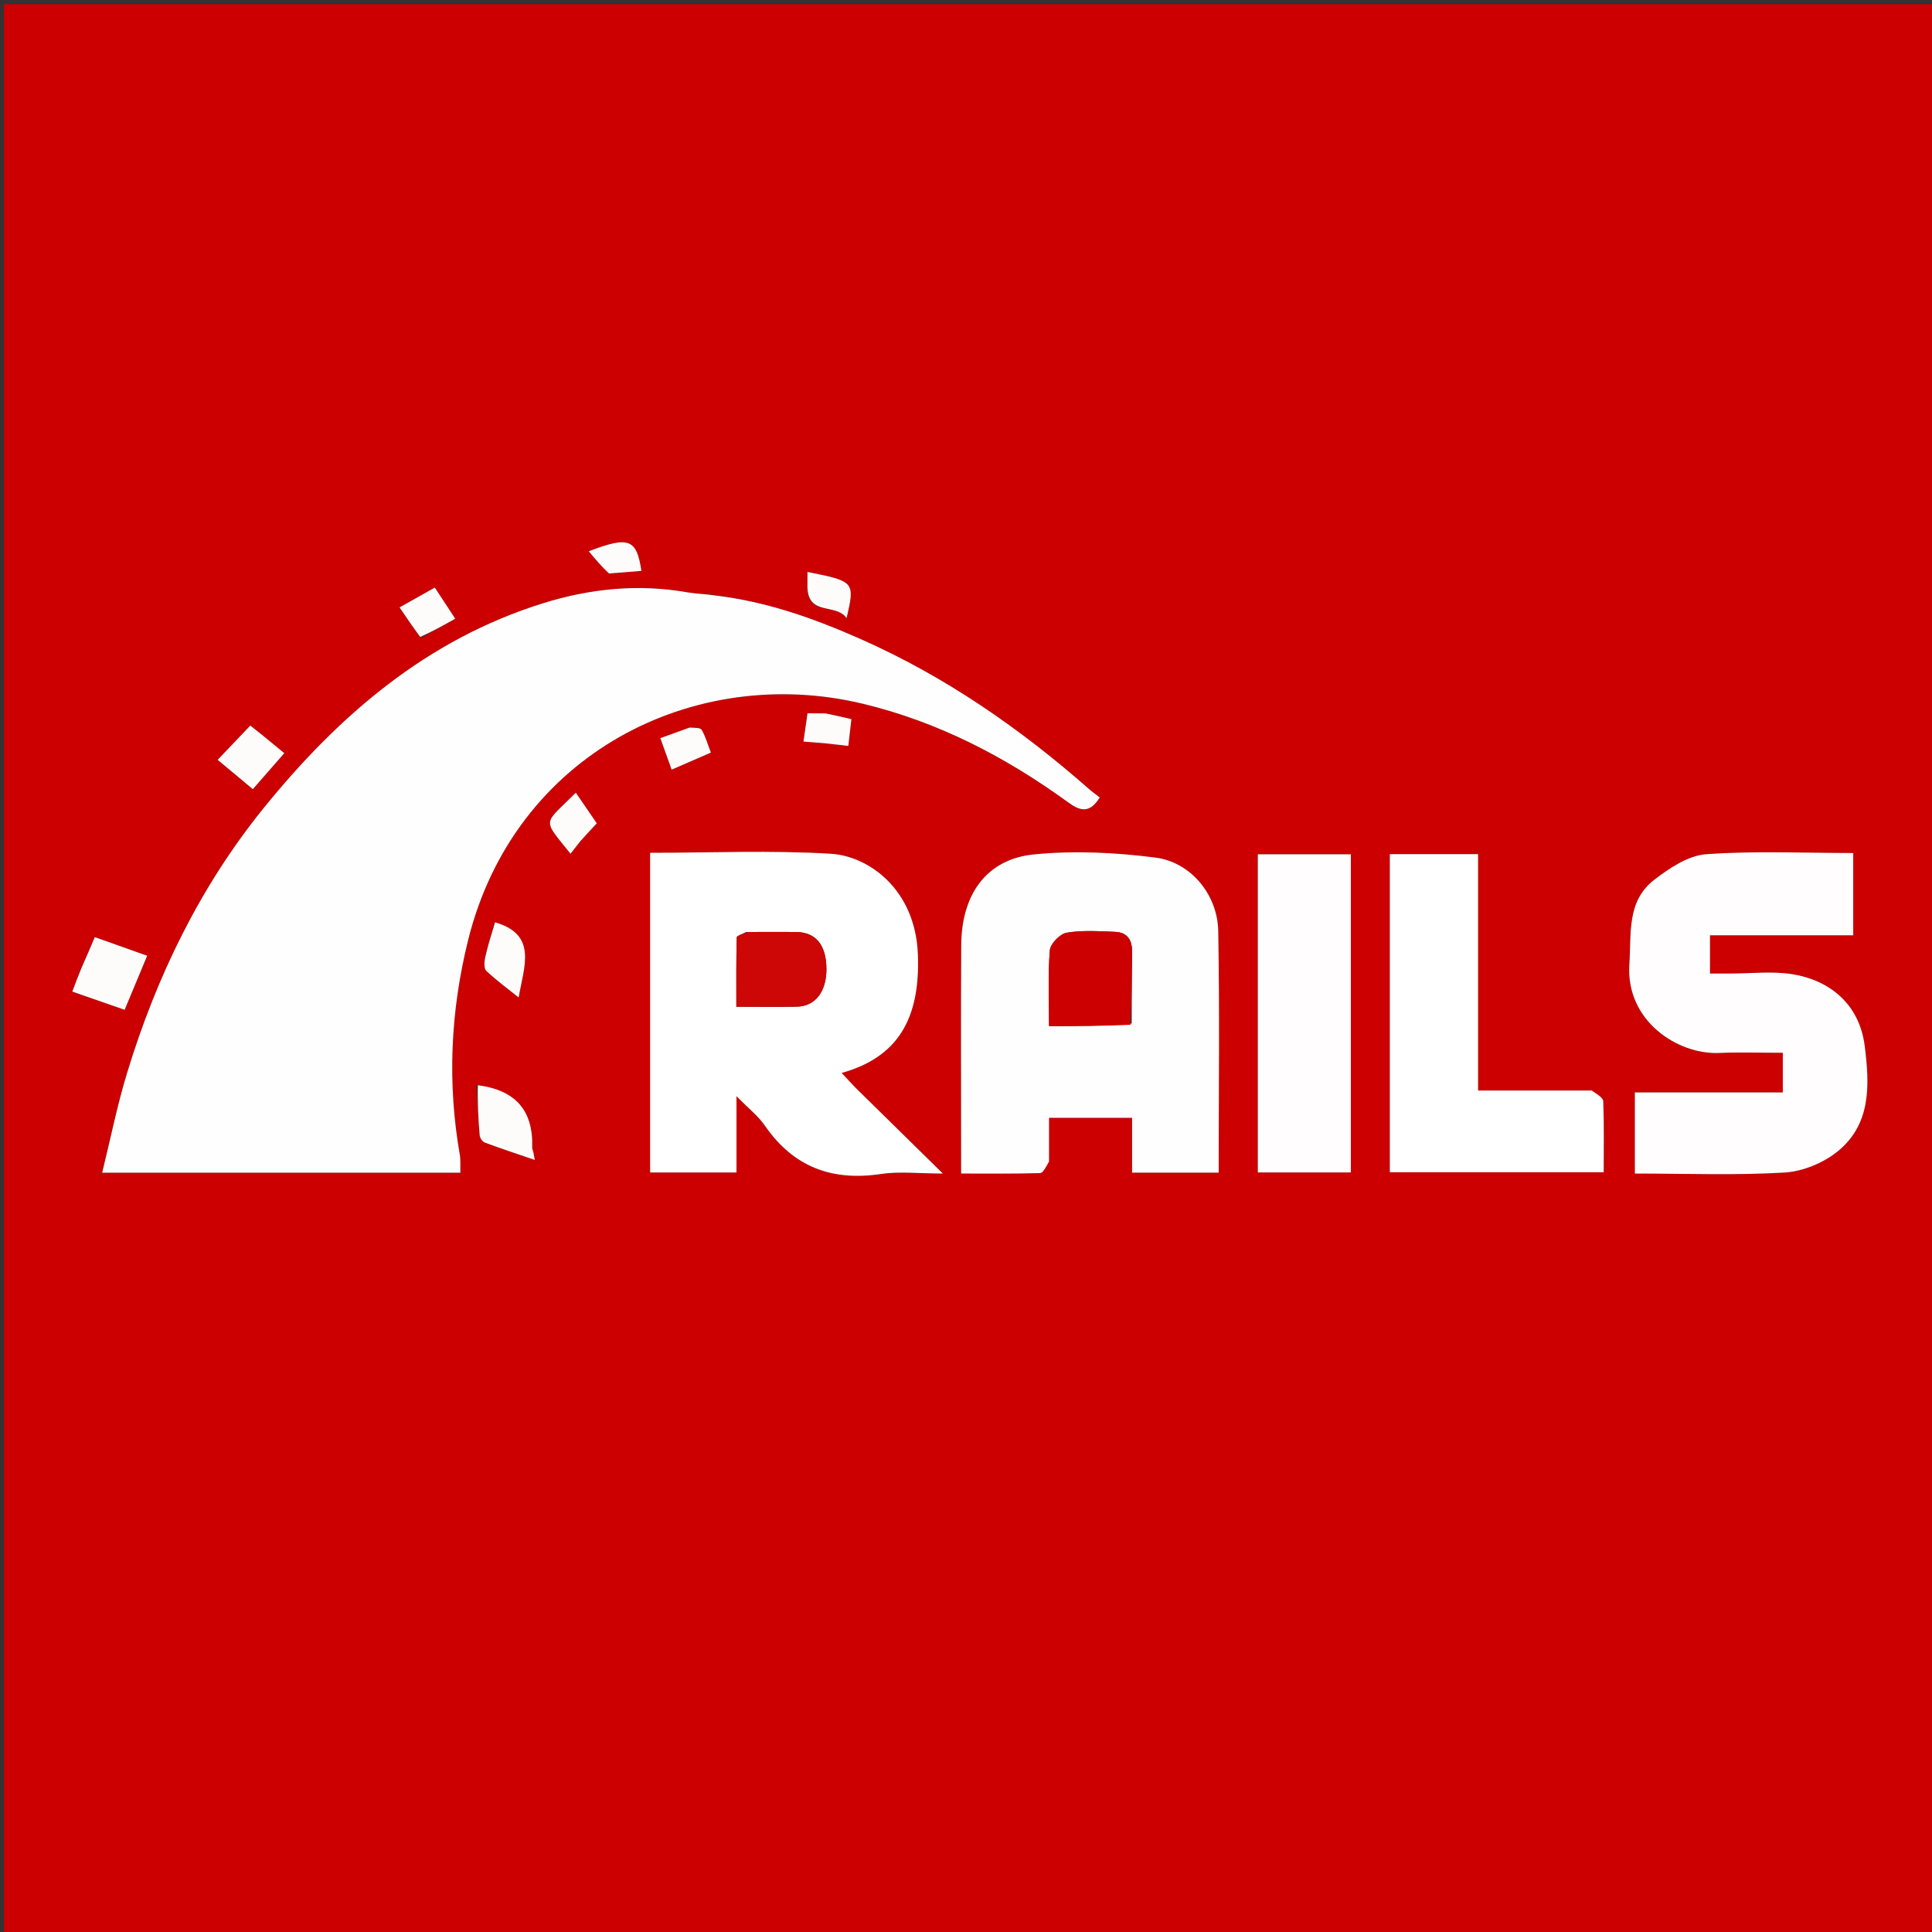 <svg version="1.1" id="Layer_1" xmlns="http://www.w3.org/2000/svg" xmlns:xlink="http://www.w3.org/1999/xlink" x="0px" y="0px"
	 width="100%" viewBox="0 0 512 512" enable-background="new 0 0 512 512" xml:space="preserve">
<rect x="0" y="0" width="512" height="512" fill="#333333" stroke="none"/>
<path fill="#CC0000" opacity="1" stroke="none" 
	d="
M249,513 
	C166.02,513 83.54,513 1.03,513 
	C1.03,342.395 1.03,171.79 1.03,1.093 
	C171.563,1.093 342.127,1.093 512.845,1.093 
	C512.845,171.667 512.845,342.333 512.845,513 
	C425.124,513 337.312,513 249,513 
M188.898,157.595 
	C186.603,157.389 184.28,157.346 182.019,156.95 
	C169.076,154.684 156.366,155.992 143.956,159.853 
	C113.125,169.446 89.786,189.582 69.942,214.061 
	C53.014,234.944 41.429,258.841 33.627,284.512 
	C31.046,293.004 29.302,301.751 27.077,310.778 
	C59.551,310.778 90.631,310.778 121.998,310.778 
	C121.998,309.763 122.012,308.964 121.994,308.166 
	C121.978,307.501 121.994,306.824 121.879,306.173 
	C118.509,287.024 119.384,268.013 124.042,249.196 
	C136.319,199.597 184.189,175.82 228.639,186.493 
	C248.706,191.312 266.599,200.655 283.177,212.7 
	C286.226,214.915 288.779,215.651 291.439,211.332 
	C290.494,210.595 289.54,209.927 288.67,209.162 
	C270.356,193.05 250.475,179.277 228.115,169.375 
	C215.838,163.938 203.212,159.407 188.898,157.595 
M226.475,288.015 
	C225.361,286.827 224.247,285.639 223.036,284.347 
	C237.868,280.196 243.909,270.076 243.25,252.907 
	C242.586,235.619 230.149,226.864 220.203,226.258 
	C204.334,225.29 188.362,225.999 172.293,225.999 
	C172.293,254.366 172.293,282.557 172.293,310.729 
	C180,310.729 187.41,310.729 195.176,310.729 
	C195.176,304.24 195.176,298.011 195.176,290.491 
	C198.255,293.646 200.911,295.711 202.734,298.351 
	C210.284,309.281 220.484,313.066 233.455,311.12 
	C238.349,310.385 243.447,311 249.86,311 
	C241.463,302.749 234.22,295.632 226.475,288.015 
M278.001,307.356 
	C278.001,303.613 278.001,299.871 278.001,296.24 
	C285.69,296.24 292.63,296.24 300.014,296.24 
	C300.014,301.17 300.014,305.911 300.014,310.759 
	C307.859,310.759 315.252,310.759 322.965,310.759 
	C322.965,289.255 323.228,267.985 322.846,246.727 
	C322.674,237.136 315.63,228.476 306.18,227.265 
	C295.556,225.902 284.581,225.366 273.956,226.434 
	C261.463,227.691 254.819,236.969 254.736,250.447 
	C254.621,269.253 254.707,288.06 254.707,306.867 
	C254.707,308.132 254.707,309.396 254.707,310.998 
	C262.046,310.998 268.843,311.088 275.632,310.88 
	C276.447,310.855 277.212,309.211 278.001,307.356 
M457.615,257.997 
	C456.163,257.997 454.71,257.997 453.16,257.997 
	C453.16,254.459 453.16,251.398 453.16,247.86 
	C465.986,247.86 478.561,247.86 491.123,247.86 
	C491.123,240.417 491.123,233.46 491.123,226.058 
	C478.014,226.058 465.022,225.442 452.143,226.378 
	C447.375,226.725 442.375,230.076 438.354,233.187 
	C431.046,238.84 432.345,247.433 431.799,255.534 
	C430.789,270.532 444.602,279.522 455.577,279.046 
	C461.185,278.802 466.813,279.003 472.466,279.003 
	C472.466,282.693 472.466,285.883 472.466,289.5 
	C459.151,289.5 446.217,289.5 433.257,289.5 
	C433.257,296.855 433.257,303.771 433.257,311.003 
	C446.644,311.003 459.802,311.511 472.885,310.74 
	C477.762,310.452 483.283,308.175 487.081,305.061 
	C495.914,297.816 495.471,287.494 494.171,277.197 
	C492.73,265.788 484.55,259.726 475.061,258.182 
	C469.705,257.31 464.093,258.007 457.615,257.997 
M421.335,289 
	C411.593,289 401.85,289 391.705,289 
	C391.705,267.563 391.705,246.84 391.705,226.358 
	C383.542,226.358 375.803,226.358 368.321,226.358 
	C368.321,254.766 368.321,282.814 368.321,310.655 
	C387.406,310.655 406.131,310.655 424.999,310.655 
	C424.999,304.159 425.118,298.003 424.878,291.861 
	C424.84,290.875 423.202,289.953 421.335,289 
M357.984,246.5 
	C357.984,239.738 357.984,232.975 357.984,226.395 
	C349.307,226.395 341.255,226.395 333.336,226.395 
	C333.336,254.725 333.336,282.655 333.336,310.702 
	C341.631,310.702 349.682,310.702 357.984,310.702 
	C357.984,289.435 357.984,268.467 357.984,246.5 
M21.374,256.861 
	C20.656,258.779 19.939,260.698 19.159,262.782 
	C23.859,264.417 28.377,265.99 33.029,267.609 
	C35.157,262.508 37.055,257.96 39.004,253.288 
	C34.244,251.595 29.875,250.041 25.123,248.35 
	C23.943,251.137 22.87,253.671 21.374,256.861 
M126.247,287.525 
	C126.519,291.976 126.737,296.431 127.12,300.873 
	C127.18,301.567 127.856,302.564 128.48,302.797 
	C132.697,304.369 136.977,305.772 141.714,307.394 
	C141.523,306.309 141.461,305.882 141.371,305.462 
	C141.266,304.978 141.02,304.496 141.035,304.018 
	C141.337,294.3 136.624,288.895 126.247,287.525 
M69.48,194.823 
	C68.494,194.025 67.507,193.228 66.334,192.28 
	C63.381,195.38 60.589,198.312 57.682,201.363 
	C61.08,204.197 63.978,206.613 67.003,209.135 
	C69.805,205.928 72.488,202.858 75.338,199.596 
	C73.402,197.991 71.747,196.62 69.48,194.823 
M131.019,244.767 
	C130.185,247.761 129.243,250.731 128.573,253.762 
	C128.321,254.897 128.225,256.678 128.879,257.295 
	C131.533,259.803 134.506,261.973 137.442,264.332 
	C138.887,256.079 142.486,247.669 131.019,244.767 
M154.021,222.604 
	C155.367,221.166 156.713,219.728 158.152,218.191 
	C156.243,215.4 154.435,212.756 152.598,210.071 
	C143.965,218.747 143.517,216.689 151.192,226.239 
	C152.03,225.189 152.821,224.197 154.021,222.604 
M111.663,169.004 
	C114.562,167.376 117.46,165.748 120.639,163.962 
	C118.648,160.928 116.983,158.389 115.226,155.71 
	C111.968,157.544 109.028,159.2 105.886,160.968 
	C107.78,163.759 109.417,166.171 111.663,169.004 
M213.962,155.814 
	C214.086,163.379 221.512,159.736 224.358,163.806 
	C226.584,154.167 226.489,154.066 213.99,151.573 
	C213.99,152.758 213.99,153.901 213.962,155.814 
M182.391,192.961 
	C179.993,193.82 177.595,194.68 174.996,195.612 
	C176.102,198.691 177.052,201.335 177.998,203.966 
	C181.638,202.38 184.869,200.972 188.392,199.437 
	C187.541,197.229 186.973,195.19 185.948,193.414 
	C185.606,192.821 184.096,192.901 182.391,192.961 
M218.374,189.031 
	C216.945,189.031 215.516,189.031 214,189.031 
	C213.618,191.69 213.3,193.897 212.923,196.524 
	C215.334,196.718 217.113,196.837 218.886,197.012 
	C220.777,197.198 222.663,197.438 224.813,197.684 
	C225.086,195.313 225.358,192.944 225.63,190.58 
	C223.306,190.041 221.27,189.569 218.374,189.031 
M161.84,151.962 
	C164.551,151.74 167.261,151.517 169.981,151.293 
	C168.709,142.813 166.677,142.021 156.026,146.089 
	C157.808,148.22 159.385,150.106 161.84,151.962 
z"/>
<path fill="#FFFEFE" opacity="1" stroke="none" 
	d="
M189.304,157.776 
	C203.212,159.407 215.838,163.938 228.115,169.375 
	C250.475,179.277 270.356,193.05 288.67,209.162 
	C289.54,209.927 290.494,210.595 291.439,211.332 
	C288.779,215.651 286.226,214.915 283.177,212.7 
	C266.599,200.655 248.706,191.312 228.639,186.493 
	C184.189,175.82 136.319,199.597 124.042,249.196 
	C119.384,268.013 118.509,287.024 121.879,306.173 
	C121.994,306.824 121.978,307.501 121.994,308.166 
	C122.012,308.964 121.998,309.763 121.998,310.778 
	C90.631,310.778 59.551,310.778 27.077,310.778 
	C29.302,301.751 31.046,293.004 33.627,284.512 
	C41.429,258.841 53.014,234.944 69.942,214.061 
	C89.786,189.582 113.125,169.446 143.956,159.853 
	C156.366,155.992 169.076,154.684 182.019,156.95 
	C184.28,157.346 186.603,157.389 189.304,157.776 
z"/>
<path fill="#FFFFFF" opacity="1" stroke="none" 
	d="
M226.727,288.265 
	C234.22,295.632 241.463,302.749 249.86,311 
	C243.447,311 238.349,310.385 233.455,311.12 
	C220.484,313.066 210.284,309.281 202.734,298.351 
	C200.911,295.711 198.255,293.646 195.176,290.491 
	C195.176,298.011 195.176,304.24 195.176,310.729 
	C187.41,310.729 180,310.729 172.293,310.729 
	C172.293,282.557 172.293,254.366 172.293,225.999 
	C188.362,225.999 204.334,225.29 220.203,226.258 
	C230.149,226.864 242.586,235.619 243.25,252.907 
	C243.909,270.076 237.868,280.196 223.036,284.347 
	C224.247,285.639 225.361,286.827 226.727,288.265 
M197.745,246.99 
	C196.877,247.478 195.268,247.944 195.253,248.456 
	C195.078,254.494 195.141,260.539 195.141,266.795 
	C201.04,266.795 206.165,266.894 211.285,266.766 
	C216.112,266.646 219.044,262.72 219.011,256.736 
	C218.977,250.52 216.235,247.085 211.129,247.002 
	C206.989,246.935 202.847,246.989 197.745,246.99 
z"/>
<path fill="#FFFEFE" opacity="1" stroke="none" 
	d="
M278,307.836 
	C277.212,309.211 276.447,310.855 275.632,310.88 
	C268.843,311.088 262.046,310.998 254.707,310.998 
	C254.707,309.396 254.707,308.132 254.707,306.867 
	C254.707,288.06 254.621,269.253 254.736,250.447 
	C254.819,236.969 261.463,227.691 273.956,226.434 
	C284.581,225.366 295.556,225.902 306.18,227.265 
	C315.63,228.476 322.674,237.136 322.846,246.727 
	C323.228,267.985 322.965,289.255 322.965,310.759 
	C315.252,310.759 307.859,310.759 300.014,310.759 
	C300.014,305.911 300.014,301.17 300.014,296.24 
	C292.63,296.24 285.69,296.24 278.001,296.24 
	C278.001,299.871 278.001,303.613 278,307.836 
M299.916,271.246 
	C299.944,264.937 299.925,258.628 300.018,252.32 
	C300.064,249.16 298.793,247.079 295.538,246.952 
	C291.248,246.785 286.866,246.474 282.684,247.179 
	C280.914,247.477 278.358,250.107 278.218,251.843 
	C277.689,258.395 278.006,265.016 278.006,271.919 
	C285.367,271.919 292.298,271.919 299.916,271.246 
z"/>
<path fill="#FFFDFD" opacity="1" stroke="none" 
	d="
M458.105,257.997 
	C464.093,258.007 469.705,257.31 475.061,258.182 
	C484.55,259.726 492.73,265.788 494.171,277.197 
	C495.471,287.494 495.914,297.816 487.081,305.061 
	C483.283,308.175 477.762,310.452 472.885,310.74 
	C459.802,311.511 446.644,311.003 433.257,311.003 
	C433.257,303.771 433.257,296.855 433.257,289.5 
	C446.217,289.5 459.151,289.5 472.466,289.5 
	C472.466,285.883 472.466,282.693 472.466,279.003 
	C466.813,279.003 461.185,278.802 455.577,279.046 
	C444.602,279.522 430.789,270.532 431.799,255.534 
	C432.345,247.433 431.046,238.84 438.354,233.187 
	C442.375,230.076 447.375,226.725 452.143,226.378 
	C465.022,225.442 478.014,226.058 491.123,226.058 
	C491.123,233.46 491.123,240.417 491.123,247.86 
	C478.561,247.86 465.986,247.86 453.16,247.86 
	C453.16,251.398 453.16,254.459 453.16,257.997 
	C454.71,257.997 456.163,257.997 458.105,257.997 
z"/>
<path fill="#FFFFFF" opacity="1" stroke="none" 
	d="
M421.819,289.001 
	C423.202,289.953 424.84,290.875 424.878,291.861 
	C425.118,298.003 424.999,304.159 424.999,310.655 
	C406.131,310.655 387.406,310.655 368.321,310.655 
	C368.321,282.814 368.321,254.766 368.321,226.358 
	C375.803,226.358 383.542,226.358 391.705,226.358 
	C391.705,246.84 391.705,267.563 391.705,289 
	C401.85,289 411.593,289 421.819,289.001 
z"/>
<path fill="#FFFDFD" opacity="1" stroke="none" 
	d="
M357.984,247 
	C357.984,268.467 357.984,289.435 357.984,310.702 
	C349.682,310.702 341.631,310.702 333.336,310.702 
	C333.336,282.655 333.336,254.725 333.336,226.395 
	C341.255,226.395 349.307,226.395 357.984,226.395 
	C357.984,232.975 357.984,239.738 357.984,247 
z"/>
<path fill="#FEFBFB" opacity="1" stroke="none" 
	d="
M21.585,256.533 
	C22.87,253.671 23.943,251.137 25.123,248.35 
	C29.875,250.041 34.244,251.595 39.004,253.288 
	C37.055,257.96 35.157,262.508 33.029,267.609 
	C28.377,265.99 23.859,264.417 19.159,262.782 
	C19.939,260.698 20.656,258.779 21.585,256.533 
z"/>
<path fill="#FEFBFB" opacity="1" stroke="none" 
	d="
M126.638,287.592 
	C136.624,288.895 141.337,294.3 141.035,304.018 
	C141.02,304.496 141.266,304.978 141.371,305.462 
	C141.461,305.882 141.523,306.309 141.714,307.394 
	C136.977,305.772 132.697,304.369 128.48,302.797 
	C127.856,302.564 127.18,301.567 127.12,300.873 
	C126.737,296.431 126.519,291.976 126.638,287.592 
z"/>
<path fill="#FEFBFB" opacity="1" stroke="none" 
	d="
M69.787,195.036 
	C71.747,196.62 73.402,197.991 75.338,199.596 
	C72.488,202.858 69.805,205.928 67.003,209.135 
	C63.978,206.613 61.08,204.197 57.682,201.363 
	C60.589,198.312 63.381,195.38 66.334,192.28 
	C67.507,193.228 68.494,194.025 69.787,195.036 
z"/>
<path fill="#FEFBFB" opacity="1" stroke="none" 
	d="
M131.195,244.425 
	C142.486,247.669 138.887,256.079 137.442,264.332 
	C134.506,261.973 131.533,259.803 128.879,257.295 
	C128.225,256.678 128.321,254.897 128.573,253.762 
	C129.243,250.731 130.185,247.761 131.195,244.425 
z"/>
<path fill="#FEFBFB" opacity="1" stroke="none" 
	d="
M153.817,222.904 
	C152.821,224.197 152.03,225.189 151.192,226.239 
	C143.517,216.689 143.965,218.747 152.598,210.071 
	C154.435,212.756 156.243,215.4 158.152,218.191 
	C156.713,219.728 155.367,221.166 153.817,222.904 
z"/>
<path fill="#FEFBFB" opacity="1" stroke="none" 
	d="
M111.359,168.794 
	C109.417,166.171 107.78,163.759 105.886,160.968 
	C109.028,159.2 111.968,157.544 115.226,155.71 
	C116.983,158.389 118.648,160.928 120.639,163.962 
	C117.46,165.748 114.562,167.376 111.359,168.794 
z"/>
<path fill="#FEFBFB" opacity="1" stroke="none" 
	d="
M213.976,155.43 
	C213.99,153.901 213.99,152.758 213.99,151.573 
	C226.489,154.066 226.584,154.167 224.358,163.806 
	C221.512,159.736 214.086,163.379 213.976,155.43 
z"/>
<path fill="#FEFBFB" opacity="1" stroke="none" 
	d="
M182.756,192.817 
	C184.096,192.901 185.606,192.821 185.948,193.414 
	C186.973,195.19 187.541,197.229 188.392,199.437 
	C184.869,200.972 181.638,202.38 177.998,203.966 
	C177.052,201.335 176.102,198.691 174.996,195.612 
	C177.595,194.68 179.993,193.82 182.756,192.817 
z"/>
<path fill="#FEFBFB" opacity="1" stroke="none" 
	d="
M218.804,189.064 
	C221.27,189.569 223.306,190.041 225.63,190.58 
	C225.358,192.944 225.086,195.313 224.813,197.684 
	C222.663,197.438 220.777,197.198 218.886,197.012 
	C217.113,196.837 215.334,196.718 212.923,196.524 
	C213.3,193.897 213.618,191.69 214,189.031 
	C215.516,189.031 216.945,189.031 218.804,189.064 
z"/>
<path fill="#FEFBFB" opacity="1" stroke="none" 
	d="
M161.401,151.977 
	C159.385,150.106 157.808,148.22 156.026,146.089 
	C166.677,142.021 168.709,142.813 169.981,151.293 
	C167.261,151.517 164.551,151.74 161.401,151.977 
z"/>
<path fill="#CD0606" opacity="1" stroke="none" 
	d="
M198.225,246.99 
	C202.847,246.989 206.989,246.935 211.129,247.002 
	C216.235,247.085 218.977,250.52 219.011,256.736 
	C219.044,262.72 216.112,266.646 211.285,266.766 
	C206.165,266.894 201.04,266.795 195.141,266.795 
	C195.141,260.539 195.078,254.494 195.253,248.456 
	C195.268,247.944 196.877,247.478 198.225,246.99 
z"/>
<path fill="#CC0000" opacity="1" stroke="none" 
	d="
M299.572,271.582 
	C292.298,271.919 285.367,271.919 278.006,271.919 
	C278.006,265.016 277.689,258.395 278.218,251.843 
	C278.358,250.107 280.914,247.477 282.684,247.179 
	C286.866,246.474 291.248,246.785 295.538,246.952 
	C298.793,247.079 300.064,249.16 300.018,252.32 
	C299.925,258.628 299.944,264.937 299.572,271.582 
z"/>
</svg>
